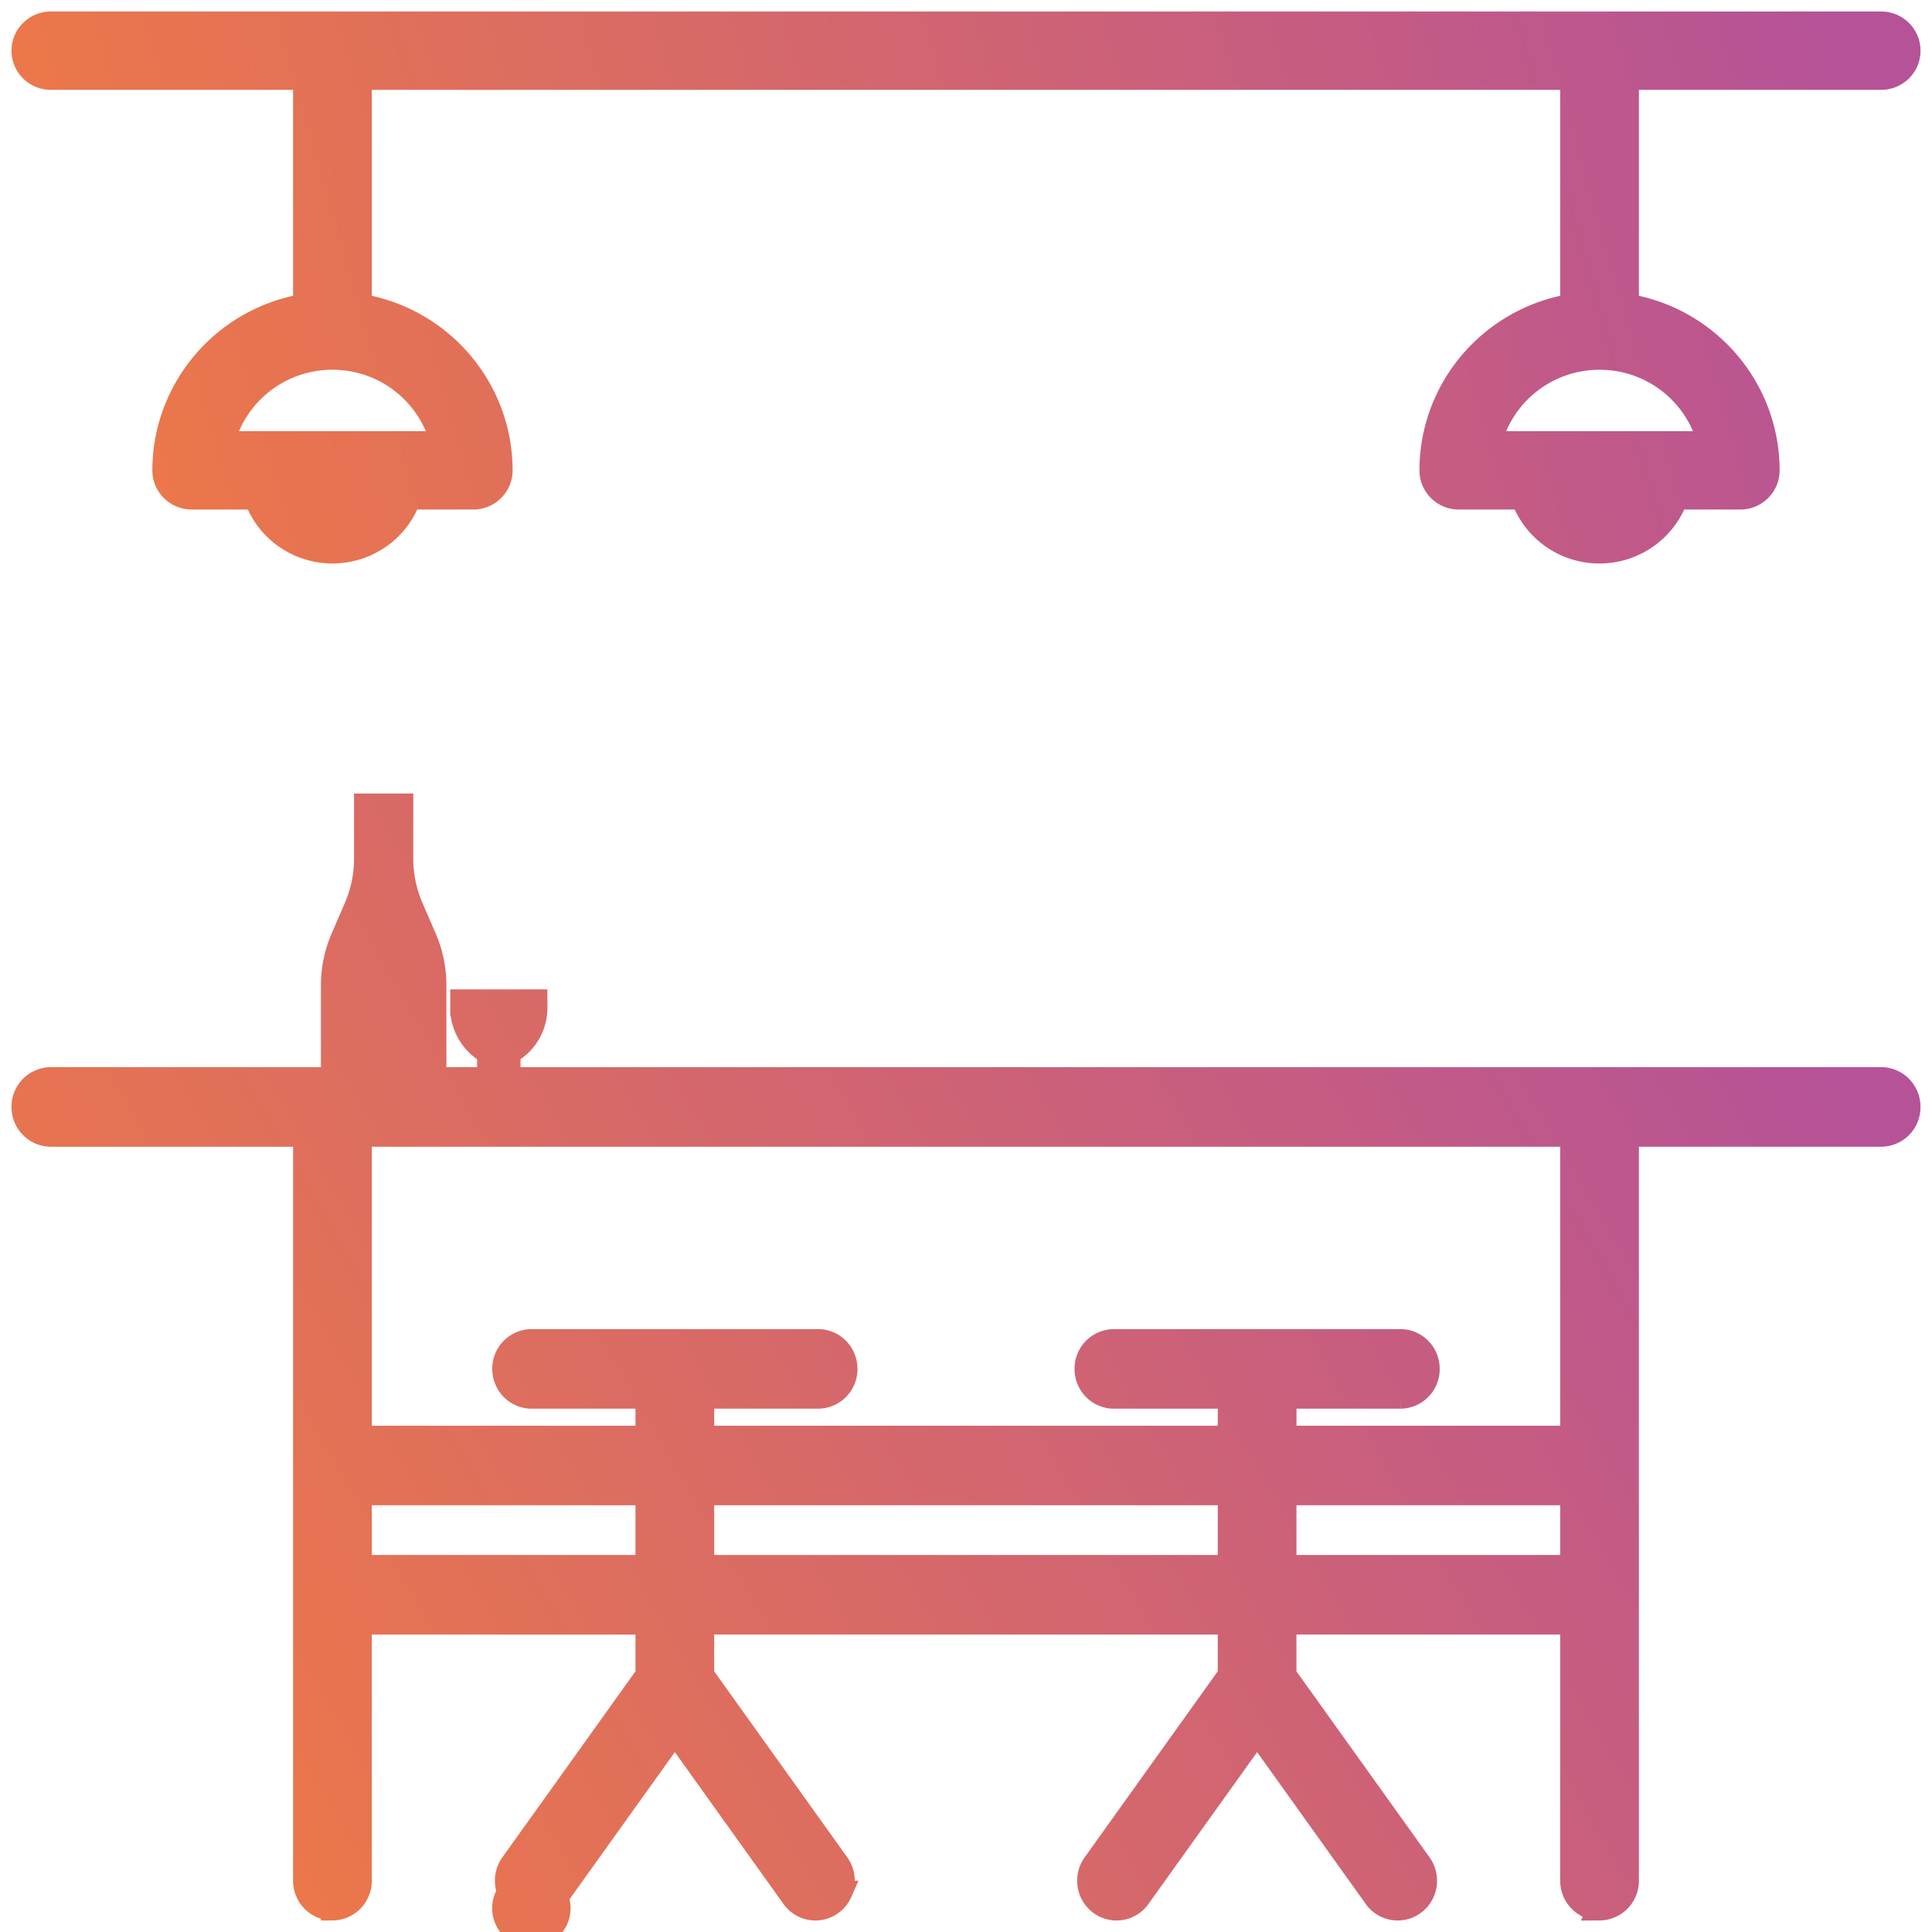 <svg xmlns="http://www.w3.org/2000/svg" width="84" height="84" viewBox="0 0 84 84">
    <defs>
        <linearGradient id="a" x1="100%" x2="-1.306%" y1="32.867%" y2="68.2%">
            <stop offset="0%" stop-color="#B65298"/>
            <stop offset="100%" stop-color="#EE7946"/>
        </linearGradient>
        <linearGradient id="b" x1="100%" x2="-1.306%" y1="46.066%" y2="54.179%">
            <stop offset="0%" stop-color="#B65298"/>
            <stop offset="100%" stop-color="#EE7946"/>
        </linearGradient>
    </defs>
    <g fill="none" fill-rule="nonzero">
        <path fill="url(#a)" stroke="url(#a)" d="M21.131 45.898v-1.124a2.226 2.226 0 0 0 1.168-2.08v-.176h-3.222v.176a2.226 2.226 0 0 0 1.168 2.08v1.124h-2.336v-4.062c0-.707-.146-1.407-.426-2.054l-.574-1.326a5.345 5.345 0 0 1-.44-2.125V34h-1.576v2.331c0 .732-.15 1.455-.44 2.125l-.574 1.326a5.172 5.172 0 0 0-.425 2.054v4.062H1.21A1.22 1.22 0 0 0 0 47.128c0 .68.542 1.23 1.211 1.23h11.032v32.41c0 .68.542 1.23 1.21 1.23a1.22 1.22 0 0 0 1.212-1.23v-11.2H27.13v2.258l-5.882 8.221a1.246 1.246 0 0 0-.126 1.223 1.204 1.204 0 1 0 2.086.222l5.133-7.173 5.132 7.174c.254.355.676.546 1.106.5.43-.046.804-.321.98-.723a1.246 1.246 0 0 0-.126-1.223l-5.882-8.22v-2.26h22.895v2.26l-5.882 8.22a1.242 1.242 0 0 0 .268 1.718 1.2 1.2 0 0 0 1.692-.272l5.133-7.174 5.132 7.174a1.2 1.2 0 0 0 1.692.272c.54-.399.661-1.168.268-1.718l-5.882-8.22v-2.26h12.467v11.201c0 .68.542 1.23 1.21 1.23a1.22 1.22 0 0 0 1.212-1.23V48.358h11.032A1.22 1.22 0 0 0 82 47.128c0-.68-.542-1.23-1.211-1.23H21.131zm-6.466 21.21v-3.162H27.13v3.162H14.665zm14.888 0v-3.162h22.894v3.162H29.553zm25.315 0v-3.162h12.467v3.162H54.868zm12.467-5.62H54.869v-1.741h5.017a1.22 1.22 0 0 0 1.21-1.23c0-.68-.542-1.23-1.21-1.23H47.43a1.22 1.22 0 0 0-1.211 1.23c0 .679.542 1.23 1.21 1.23h5.018v1.74H29.553v-1.74h5.017a1.22 1.22 0 0 0 1.211-1.23c0-.68-.542-1.23-1.21-1.23H22.113a1.22 1.22 0 0 0-1.21 1.23c0 .679.542 1.23 1.21 1.23h5.017v1.74H14.665v-13.13h52.67v13.13z" transform="translate(1 1)"/>
        <path fill="url(#b)" stroke="url(#b)" d="M1.211 2.406h11.032v9.867c-3.528.59-6.114 3.622-6.119 7.177 0 .664.542 1.203 1.211 1.203h2.774a3.553 3.553 0 0 0 3.349 2.346c1.503 0 2.844-.94 3.348-2.346h2.772c.668 0 1.21-.539 1.21-1.203-.005-3.557-2.593-6.59-6.123-7.177V2.406h52.67v9.867c-3.529.588-6.116 3.621-6.12 7.177 0 .665.541 1.204 1.21 1.204h2.768A3.553 3.553 0 0 0 68.542 23c1.503 0 2.844-.94 3.348-2.346h2.775c.669 0 1.21-.54 1.21-1.204-.004-3.555-2.59-6.588-6.118-7.177V2.406H80.79c.669 0 1.211-.538 1.211-1.203C82 .54 81.458 0 80.789 0H1.211C.542 0 0 .539 0 1.203c0 .665.542 1.203 1.211 1.203zm17.002 15.84H8.694a4.908 4.908 0 0 1 4.76-3.67 4.908 4.908 0 0 1 4.759 3.67zm55.093 0h-9.518a4.908 4.908 0 0 1 4.759-3.669 4.908 4.908 0 0 1 4.759 3.67z" transform="translate(1 1)"/>
    </g>
</svg>
